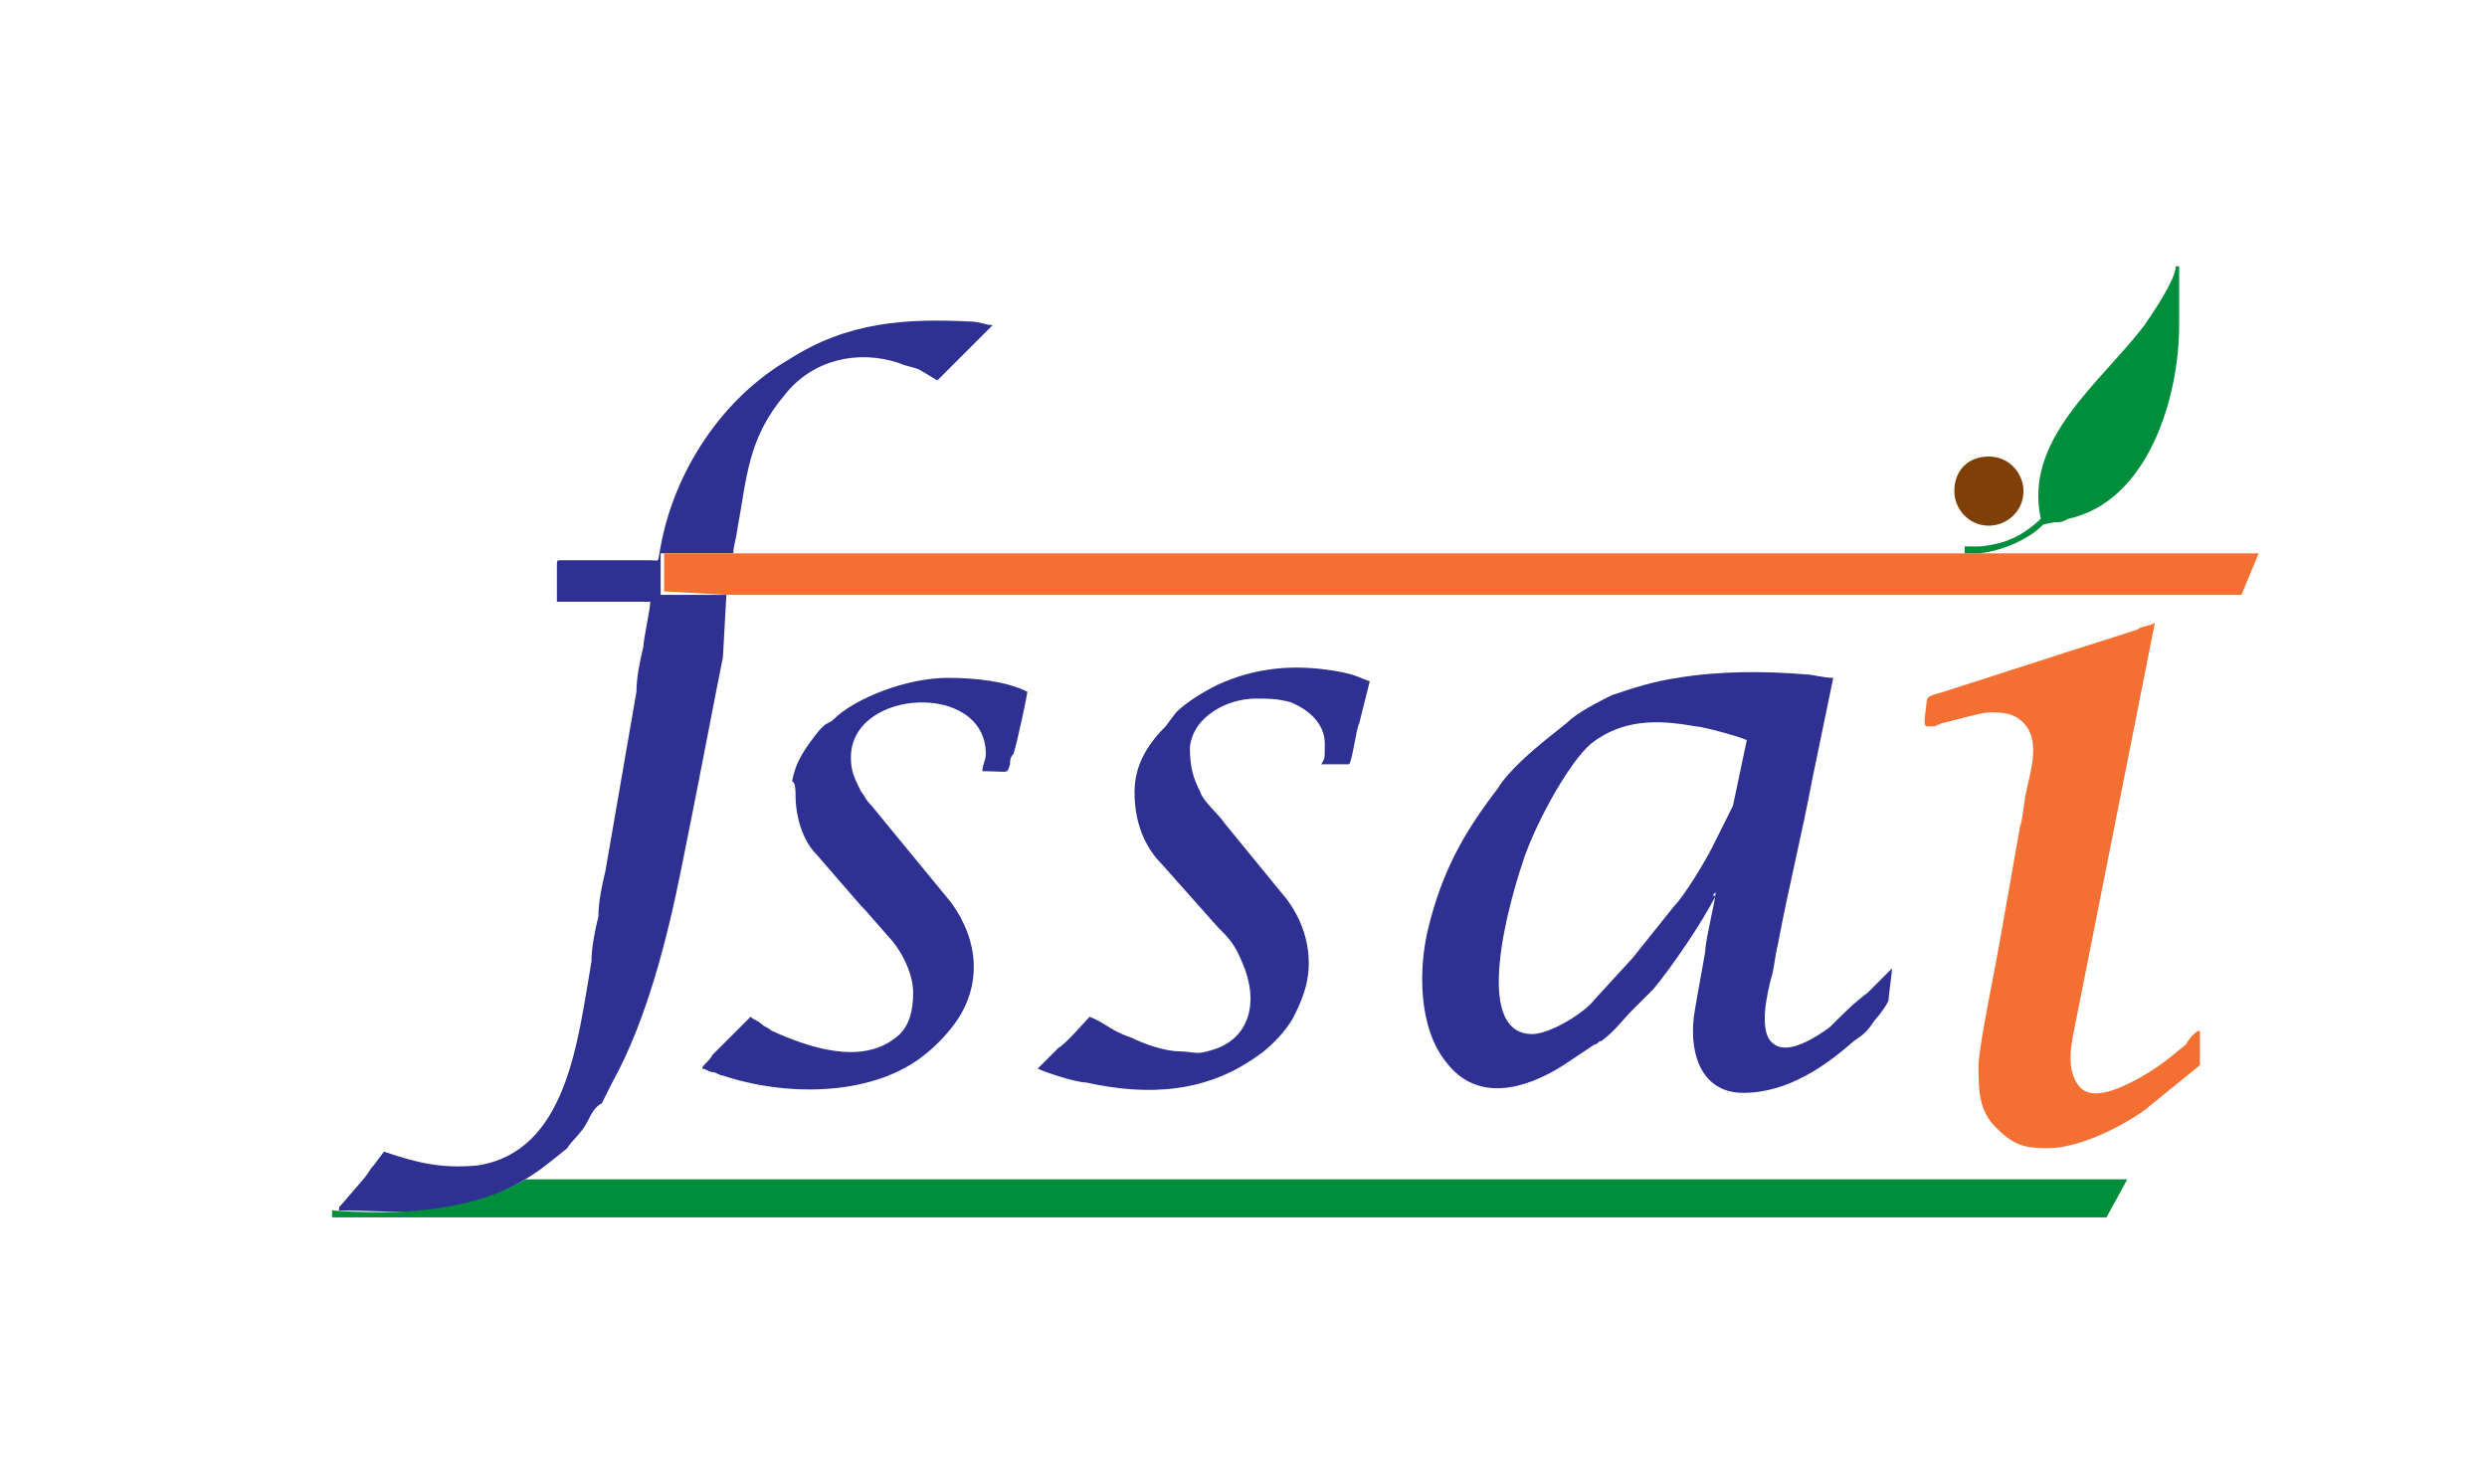 <?xml version="1.0" encoding="utf-8"?>
<!-- Generator: Adobe Illustrator 28.0.0, SVG Export Plug-In . SVG Version: 6.00 Build 0)  -->
<svg version="1.1" id="Layer_1" xmlns="http://www.w3.org/2000/svg" xmlns:xlink="http://www.w3.org/1999/xlink" x="0px" y="0px"
	 viewBox="0 0 71.9 42.9" style="enable-background:new 0 0 71.9 42.9;" xml:space="preserve">
<style type="text/css">
	.st0{fill-rule:evenodd;clip-rule:evenodd;fill:#2E3192;}
	.st1{fill-rule:evenodd;clip-rule:evenodd;fill:#F37032;}
	.st2{fill-rule:evenodd;clip-rule:evenodd;fill:#008E3C;}
	.st3{fill-rule:evenodd;clip-rule:evenodd;fill:#A34B31;}
	.st4{fill-rule:evenodd;clip-rule:evenodd;fill:#7F4007;}
</style>
<g>
	<path class="st0" d="M49.6,25.8L49.6,25.8L49.6,25.8L49.6,25.8z M44.3,29.9c-1.8,0-0.6-4-0.3-4.9c0.3-1,1.3-2.9,2-3.5
		c0.9-0.7,1.9-0.7,3-0.5c0.2,0,1.3,0.3,1.5,0.4l-0.4,1.9l-0.6,1.2c-0.2,0.4-0.8,1.4-1.1,1.7l-1.2,1.5l-1.1,1.2
		C45.8,29.3,44.8,29.9,44.3,29.9L44.3,29.9z M49.6,25.8c0,0.2-0.3,1.4-0.3,1.7c-0.1,0.6-0.2,1.1-0.3,1.7c-0.2,1.1,0.1,2.4,1.4,2.4
		c1.3,0,2.4-0.8,3.2-1.5c0.3-0.2,0.4-0.3,0.6-0.6c0.1-0.1,0.4-0.5,0.4-0.6c0-0.1,0.1-0.8,0.1-0.9l-0.7,0.7c0,0,0,0,0,0c0,0,0,0,0,0
		c-0.4,0.3-0.7,0.6-1.1,1c-0.4,0.3-1.2,0.8-1.6,0.5c-0.5-0.3-0.2-1.5-0.1-1.9c0.1-0.3,0.1-0.6,0.2-1c0.3-1.6,0.7-3.2,1-4.8l0.6-2.9
		c-0.3,0-0.6-0.1-0.8-0.1c-1.2-0.1-2.5-0.1-3.7,0.1c-0.7,0.1-1.3,0.3-1.9,0.5c-0.4,0.2-1,0.5-1.3,0.8l-0.5,0.4
		c-0.5,0.4-1.2,1-1.5,1.5c-1,1.3-1.6,2.4-2,4c-0.3,1.2-0.3,2.9,0.5,3.9c0.9,1.2,2.3,0.8,3.4,0.1c0.3-0.2,0.6-0.4,0.9-0.6
		c0.1,0,0.1-0.1,0.2-0.1c0.4-0.3,0.6-0.6,0.9-0.9l0.6-0.6c0.5-0.6,1.4-1.9,1.8-2.7C49.5,25.9,49.5,25.9,49.6,25.8L49.6,25.8z"/>
	<path class="st0" d="M21,17.2l-1.9,0V16l2.1,0c0-0.2,0.1-0.5,0.1-0.6c0.3-1.6,0.3-2.7,1.4-4c0.8-1,2.1-1.3,3.3-0.9
		c0.2,0.1,0.4,0.1,0.6,0.2l0.5,0.3l1.6-1.6c-0.2,0-0.4-0.1-0.6-0.1c-1.9-0.1-3.6,0-5.3,1.1c-1.9,1.1-3.3,3.2-3.7,5.4
		c-0.1,0.5,0,0.4-0.3,0.4l-2.6,0c-0.1,0-0.1,0-0.1,0.2l0,1h2.7c0,0.2-0.2,1.1-0.2,1.3c-0.1,0.4-0.2,0.9-0.2,1.3
		c-0.3,1.7-0.6,3.5-0.9,5.2c-0.1,0.4-0.2,0.9-0.2,1.3c-0.1,0.4-0.2,0.9-0.2,1.3c-0.4,2.3-0.7,5.5-3.3,5.9c-1.1,0.1-1.8-0.1-2.7-0.4
		l-0.3,0.4c-0.1,0.1-0.2,0.3-0.3,0.4l-0.6,0.7c-0.1,0.1-0.1,0.1-0.1,0.2c1.4,0,2.8,0.2,4.1-0.3c0.1,0,0.2-0.1,0.3-0.1
		c0.7-0.3,1.2-0.6,1.7-1l0.5-0.4c0.1-0.2,0.4-0.4,0.6-0.8c0.1-0.2,0.2-0.4,0.4-0.5c0.1-0.2,0.2-0.4,0.3-0.6c1-1.8,1.6-4.2,2-6.2
		c0.1-0.5,0.2-1,0.3-1.5c0.3-1.5,0.6-3.1,0.9-4.6L21,17.2L21,17.2z"/>
	<path class="st1" d="M21,17.2l43.8,0l0.5-1.2l-8,0l-0.4,0c-0.3,0-17.7,0-17.8,0c-5.6,0-11.1,0-16.7,0c-0.3,0-0.9,0-1.1,0l-2.1,0
		v1.1L21,17.2L21,17.2z"/>
	<path class="st1" d="M57.5,20.6c0.4,0,0.7,0,1,0.3c0.5,0.5,0.2,1.4,0.1,1.9c-0.1,0.4-0.1,0.8-0.2,1.1l-0.6,3.4
		c-0.1,0.6-0.6,3-0.6,3.5c0,0.7,0,1.3,0.5,1.8c0.5,0.5,0.8,0.6,1.5,0.6c0.9,0,2.1-0.6,2.8-1.1l1.6-1.3c0-0.1,0-0.8,0-1
		c-0.1,0-0.3,0.2-0.4,0.4c-0.5,0.4-0.7,0.6-1.4,1c-0.4,0.2-1.3,0.7-1.7,0.2c-0.4-0.5-0.2-1.3-0.1-1.8l2.3-11.6
		c-0.1,0.1-0.4,0.1-0.5,0.2c-0.9,0.3-1.9,0.6-2.8,0.9l-2.8,0.9c-0.3,0.1-0.5,0.1-0.5,0.3c-0.1,0.8-0.1,0.7,0.2,0.7
		c0.1,0,0.2-0.1,0.3-0.1C56.6,20.8,57.3,20.6,57.5,20.6L57.5,20.6z"/>
	<path class="st0" d="M32.8,22.9c0,0.9,0.3,1.6,0.8,2.1l1.6,1.8c0.3,0.3,0.5,0.5,0.7,1c0.5,1.1,0.3,2.3-1,2.6c-0.3,0.1-0.5,0-0.8,0
		c-0.4,0-1-0.2-1.4-0.4c-0.6-0.2-0.7-0.4-1.2-0.6c-0.1,0.1-0.7,0.8-0.9,0.9L30,30.9c0.2,0.1,1.1,0.4,1.4,0.4c1.8,0.4,3.5,0.3,5-0.8
		c0.3-0.2,0.8-0.7,1-1.1c0.1-0.2,0.2-0.4,0.3-0.7c0.3-0.9,0.1-1.9-0.5-2.7l-1.8-2.2c-0.2-0.3-0.6-0.6-0.7-0.9
		c-0.2-0.4-0.3-0.7-0.3-1.3c0.1-0.9,1.1-1.4,1.9-1.4c0.4,0,0.6,0,1,0.1c0.5,0.2,1,0.6,1,1.2c0,0.5,0,0.4-0.1,0.6H39
		c0.1-0.1,0.2-1,0.3-1.2l0.3-1.2c-0.3-0.1-0.4-0.2-1-0.3c-1.2-0.2-2.3-0.1-3.4,0.4c-0.4,0.2-0.9,0.5-1.2,0.8L33.7,21
		C33.2,21.5,32.8,22.1,32.8,22.9L32.8,22.9z"/>
	<path class="st0" d="M23,23c0,0.6,0.2,1.3,0.6,1.7l1.3,1.5c0.1,0.1,0.1,0.1,0.1,0.1l0.7,0.8c0.3,0.3,0.7,1,0.7,1.6
		c0,0.5-0.1,1-0.5,1.3c-1,0.8-2.5,0.3-3.6-0.2c-0.1-0.1-0.2-0.1-0.3-0.2c-0.1-0.1-0.2-0.1-0.3-0.2l-1.1,1.1
		c-0.1,0.2-0.3,0.3-0.3,0.4c0.1,0,0.2,0.1,0.3,0.1c0.1,0,0.2,0.1,0.3,0.1c1.8,0.6,4.2,0.6,5.7-0.5c0.4-0.3,0.7-0.6,1-1
		c0.8-1.1,0.7-2.4-0.1-3.5l-2.3-2.8C25,23.1,25,23,24.9,22.9c-0.2-0.4-0.3-0.6-0.3-1c0-2,3.9-2.2,3.9-0.1c0,0.2-0.1,0.3-0.1,0.5
		c0.8,0,0.7,0.1,0.8-0.2c0-0.1,0-0.2,0.1-0.3c0.1-0.3,0.4-1.7,0.4-1.8c-0.6-0.3-1.5-0.4-2.3-0.4c-1.2,0-2.7,0.6-3.3,1.2
		c-0.1,0.1-0.2,0.1-0.3,0.2c-0.1,0.1-0.1,0.1-0.1,0.1c-0.4,0.5-0.7,0.9-0.8,1.5C23,22.6,23,22.9,23,23L23,23z"/>
	<path class="st2" d="M59,15c-0.2,0.2-0.6,0.5-0.9,0.6c-0.2,0.1-0.7,0.2-0.9,0.2c-0.1,0-0.2,0-0.4,0c0,0.1,0,0.1,0,0.2l0.4,0
		c0.1,0,0.9-0.1,1.6-0.6c0.4-0.3,0.1-0.2,0.6-0.3c0.2,0,0.2,0,0.4-0.1c2.3-0.5,3.2-3.5,3.2-5.6l0-0.8c0-0.2,0-0.6,0-0.9h-0.1
		c0,0.4-0.7,1.4-0.9,1.7C60.7,11.1,58.5,12.7,59,15L59,15z"/>
	<path class="st4" d="M57.5,13.2c0.6,0,1,0.5,1,1c0,0.6-0.5,1-1,1c-0.6,0-1-0.5-1-1C56.5,13.6,56.9,13.2,57.5,13.2L57.5,13.2z"/>
	<path class="st2" d="M61.5,34.1l-0.6,1.1H9.6V35c2.7,0.2,4.4-0.2,5.6-0.9L61.5,34.1L61.5,34.1z"/>
</g>
</svg>
